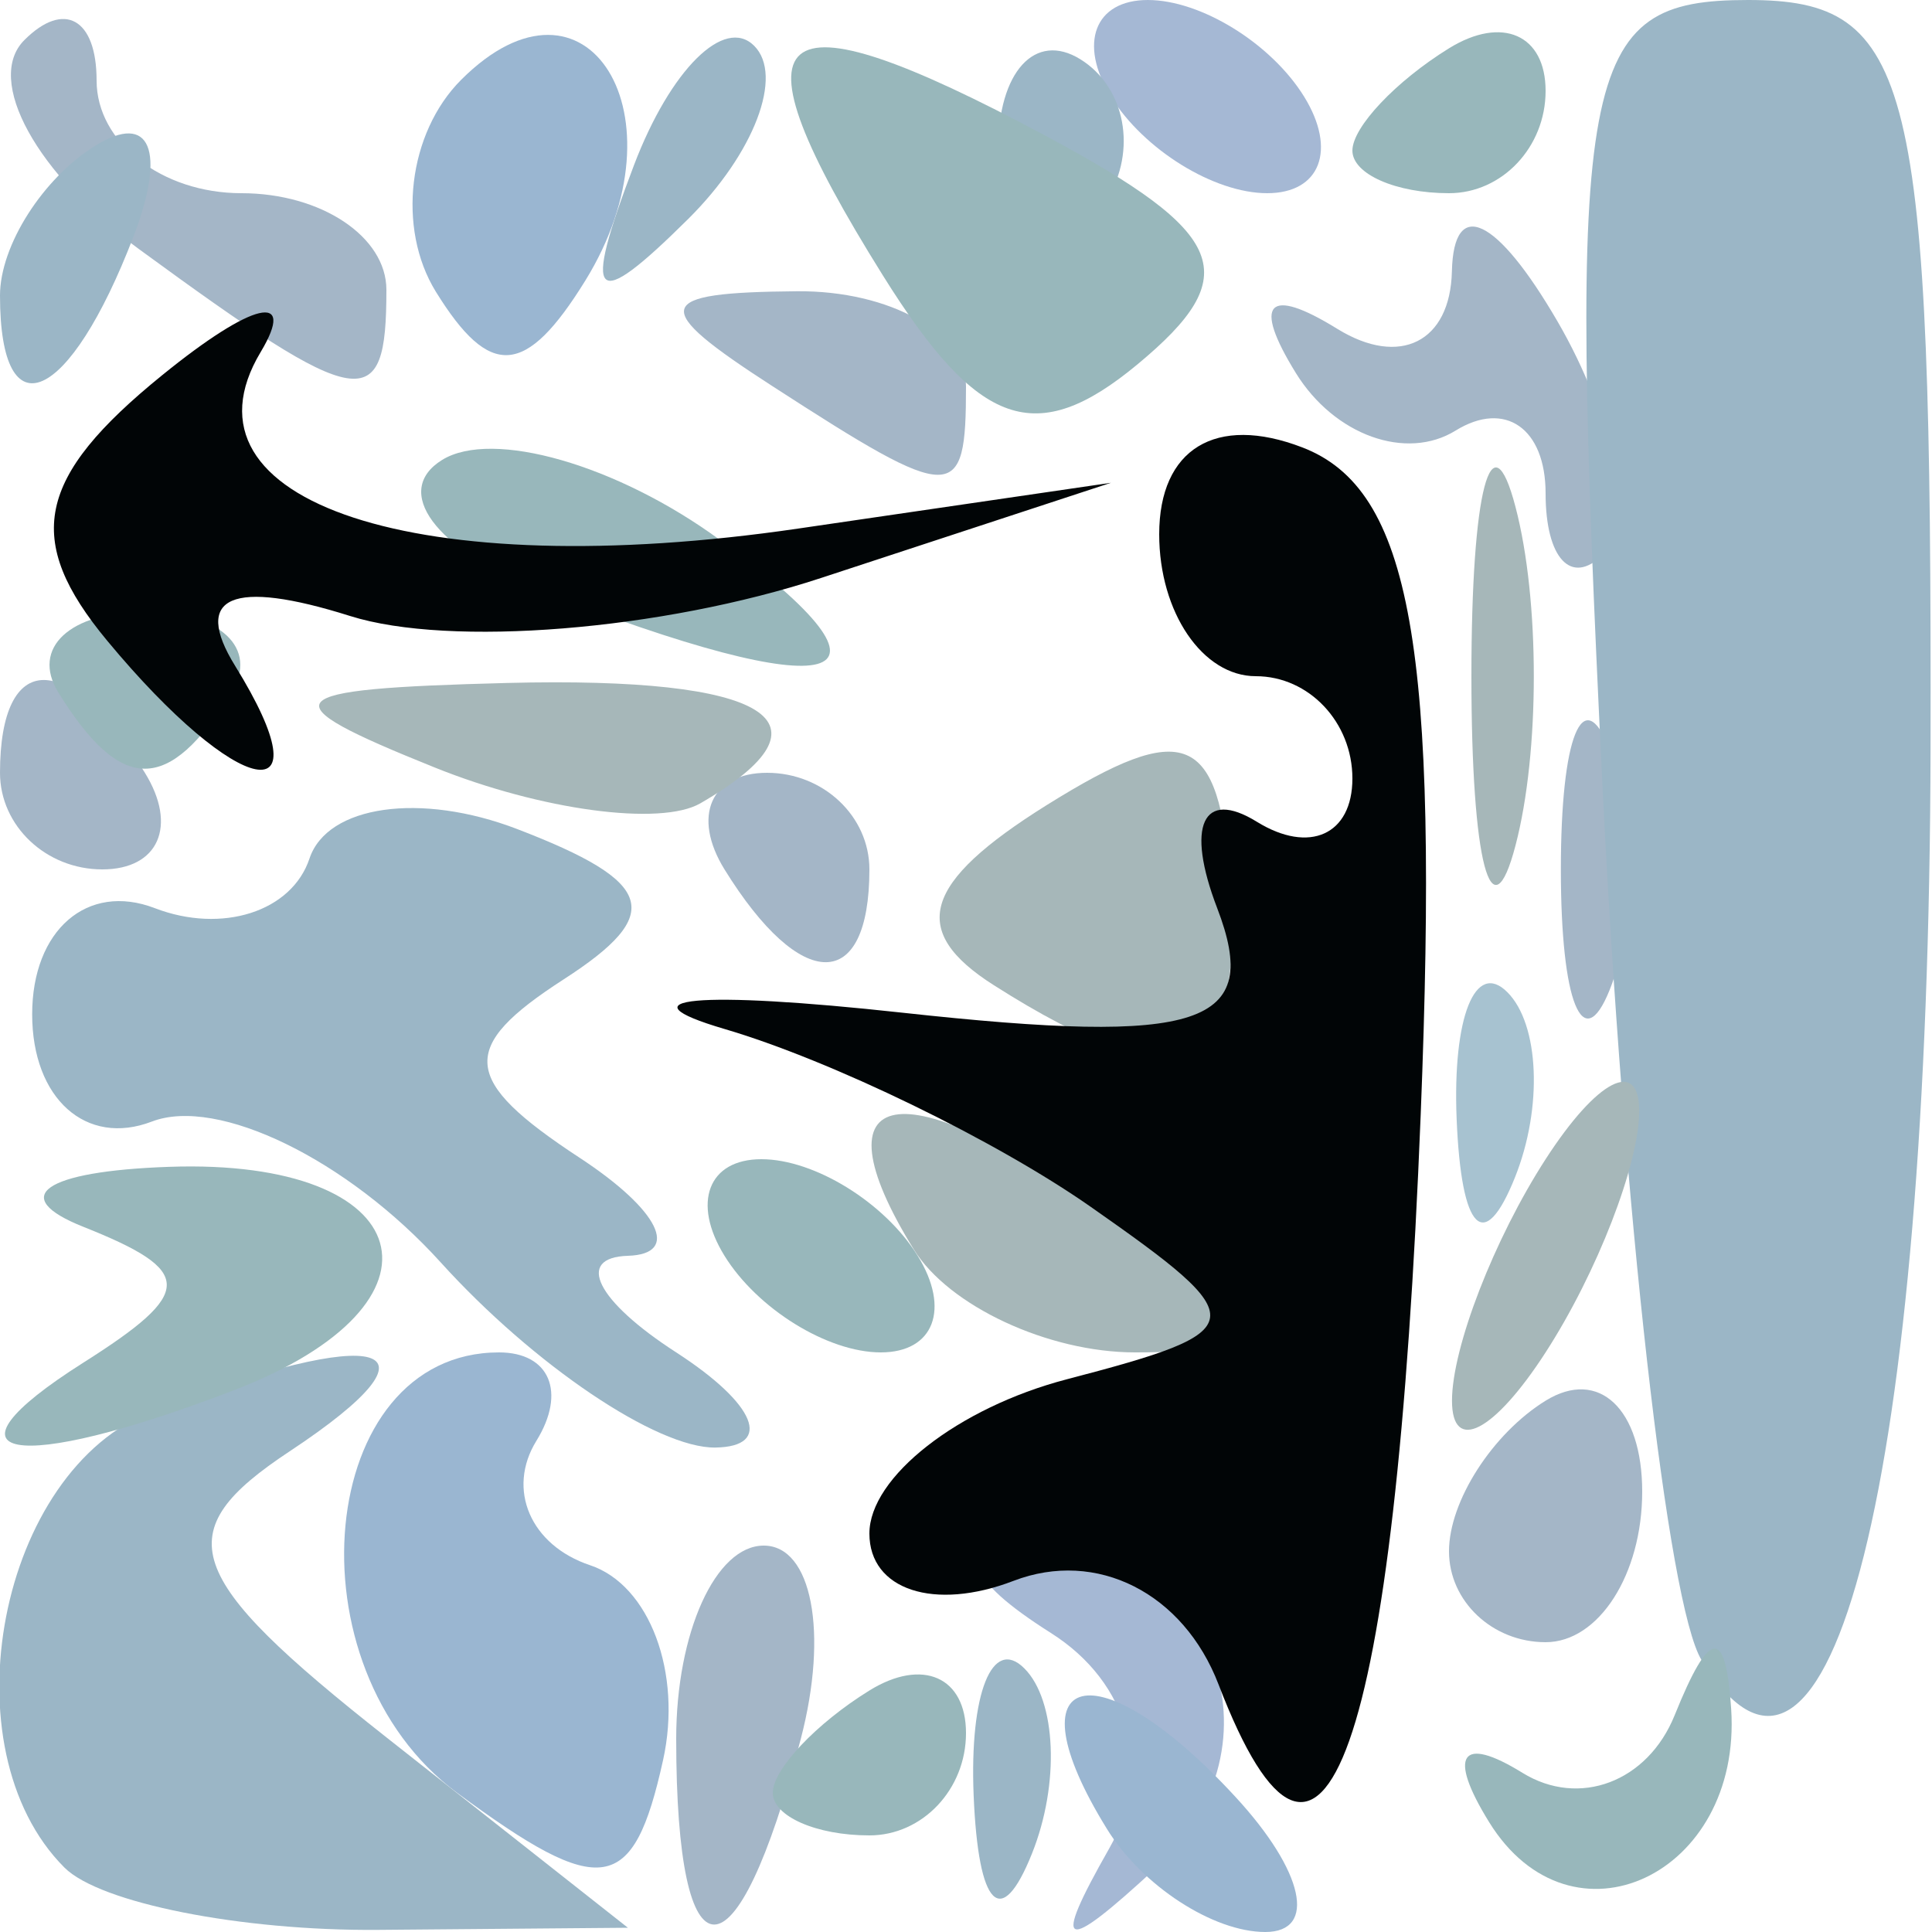 <?xml version="1.0" encoding="UTF-8" standalone="no"?>
<!-- Created with Inkscape (http://www.inkscape.org/) -->
<svg
   xmlns:dc="http://purl.org/dc/elements/1.1/"
   xmlns:cc="http://web.resource.org/cc/"
   xmlns:rdf="http://www.w3.org/1999/02/22-rdf-syntax-ns#"
   xmlns:svg="http://www.w3.org/2000/svg"
   xmlns="http://www.w3.org/2000/svg"
   xmlns:xlink="http://www.w3.org/1999/xlink"
   xmlns:sodipodi="http://sodipodi.sourceforge.net/DTD/sodipodi-0.dtd"
   xmlns:inkscape="http://www.inkscape.org/namespaces/inkscape"
   id="svg20"
   sodipodi:version="0.32"
   inkscape:version="0.44"
   width="20"
   height="20"
   version="1.0"
   sodipodi:docbase="/home/kde4/Developpements/C++/ksirk/ksirk/skins/default/Images"
   sodipodi:docname="moveBackOne.svg">
  <defs
     id="defs23" />
  <sodipodi:namedview
     inkscape:window-height="582"
     inkscape:window-width="928"
     inkscape:pageshadow="2"
     inkscape:pageopacity="0.0"
     guidetolerance="10.0"
     gridtolerance="10.0"
     objecttolerance="10.0"
     borderopacity="1.0"
     bordercolor="#666666"
     pagecolor="#ffffff"
     id="base"
     inkscape:zoom="18.95"
     inkscape:cx="10"
     inkscape:cy="9.9736148"
     inkscape:window-x="666"
     inkscape:window-y="0"
     inkscape:current-layer="svg20" />
  <g
     id="g2026">
    <path
       style="fill:#a7c2d0"
       d="M 15.079,11.583 C 15.036,10.529 15.272,9.939 15.604,10.271 C 15.936,10.603 15.972,11.466 15.683,12.188 C 15.364,12.985 15.127,12.748 15.079,11.583 z "
       id="path2042" />
    <path
       style="fill:#a5b8d4"
       d="M 11.481,19.138 C 11.94,18.332 11.694,17.42 10.878,16.904 C 9.972,16.33 9.908,16.025 10.691,16.015 C 12.563,15.991 13.355,18.055 11.966,19.337 C 10.992,20.237 10.882,20.192 11.481,19.138 z M 11.5,1 C 11.16,0.45 11.332,4.6615272e-17 11.882,8.4242509e-17 C 12.432,1.2186975e-16 13.16,0.45 13.5,1 C 13.84,1.55 13.668,2 13.118,2 C 12.568,2 11.84,1.55 11.5,1 z "
       id="path2040" />
    <path
       style="fill:#a4b6c7"
       d="M 7,18 C 7,16.9 7.408,16 7.906,16 C 8.405,16 8.577,16.9 8.29,18 C 7.619,20.564 7,20.564 7,18 z M 15,16.059 C 15,15.541 15.45,14.84 16,14.5 C 16.55,14.16 17,14.584 17,15.441 C 17,16.298 16.55,17 16,17 C 15.45,17 15,16.577 15,16.059 z M 16.158,9 C 16.158,7.625 16.385,7.062 16.662,7.75 C 16.94,8.438 16.94,9.562 16.662,10.25 C 16.385,10.938 16.158,10.375 16.158,9 z M 7.5,9 C 7.16,8.45 7.359,8 7.941,8 C 8.523,8 9,8.45 9,9 C 9,10.281 8.292,10.281 7.5,9 z M 0,8 C 0,6.719 0.708,6.719 1.5,8 C 1.84,8.55 1.641,9 1.059,9 C 0.477,9 0,8.55 0,8 z M 16,5.108 C 16,4.434 15.581,4.141 15.069,4.457 C 14.557,4.774 13.813,4.506 13.415,3.862 C 12.963,3.131 13.124,2.959 13.845,3.405 C 14.491,3.803 15.013,3.541 15.03,2.809 C 15.048,2.035 15.494,2.246 16.122,3.325 C 16.706,4.329 16.917,5.416 16.592,5.742 C 16.266,6.067 16,5.782 16,5.108 z M 8,4 C 6.718,3.172 6.754,3.028 8.25,3.015 C 9.213,3.007 10,3.45 10,4 C 10,5.22 9.887,5.22 8,4 z M 1.443,2.582 C 0.376,1.802 -0.16,0.827 0.252,0.415 C 0.663,0.003 1,0.192 1,0.833 C 1,1.475 1.675,2 2.5,2 C 3.325,2 4,2.45 4,3 C 4,4.309 3.749,4.268 1.443,2.582 z "
       id="path2038" />
    <path
       style="fill:#9ab6d1"
       d="M 4.733,18.56 C 2.964,17.253 3.273,14 5.166,14 C 5.69,14 5.864,14.412 5.553,14.915 C 5.242,15.418 5.492,15.997 6.108,16.203 C 6.724,16.408 7.064,17.316 6.864,18.221 C 6.556,19.613 6.229,19.665 4.733,18.56 z M 11.459,18.933 C 10.433,17.273 11.354,17.043 12.789,18.601 C 13.499,19.37 13.638,20 13.098,20 C 12.559,20 11.821,19.52 11.459,18.933 z M 4.512,3.02 C 4.106,2.363 4.224,1.376 4.774,0.826 C 6.077,-0.477 7.113,1.199 6.059,2.905 C 5.444,3.899 5.073,3.927 4.512,3.02 z "
       id="path2036" />
    <path
       style="fill:#9bb6c6"
       d="M 0.667,19.333 C -0.569,18.097 -0.012,15.219 1.582,14.607 C 3.965,13.693 4.69,13.905 3,15.023 C 1.729,15.863 1.882,16.315 4,17.985 L 6.5,19.956 L 3.917,19.978 C 2.496,19.99 1.033,19.7 0.667,19.333 z M 10.079,18.583 C 10.036,17.529 10.272,16.939 10.604,17.271 C 10.936,17.603 10.972,18.466 10.683,19.188 C 10.364,19.985 10.127,19.748 10.079,18.583 z M 17.615,17.186 C 17.265,16.62 16.802,12.522 16.586,8.079 C 16.225,0.665 16.349,-1.6932902e-15 18.096,-8.8297425e-16 C 19.805,-9.0204672e-17 19.998,0.792 19.985,7.75 C 19.97,15.283 18.949,19.345 17.615,17.186 z M 4.561,13.067 C 3.599,12.005 2.254,11.349 1.573,11.61 C 0.891,11.872 0.333,11.372 0.333,10.5 C 0.333,9.628 0.904,9.133 1.602,9.401 C 2.3,9.669 3.021,9.437 3.204,8.887 C 3.388,8.336 4.355,8.199 5.353,8.582 C 6.783,9.131 6.885,9.461 5.834,10.139 C 4.742,10.844 4.772,11.179 6,11.985 C 6.825,12.526 7.05,12.983 6.5,13 C 5.95,13.017 6.175,13.467 7,14 C 7.825,14.533 8.007,14.976 7.405,14.985 C 6.803,14.993 5.523,14.13 4.561,13.067 z M 1.4271599e-17,3.059 C 2.2120978e-17,2.541 0.445,1.843 0.989,1.507 C 1.555,1.157 1.723,1.558 1.382,2.448 C 0.717,4.18 -7.5446568e-18,4.497 1.4271599e-17,3.059 z M 6.564,1.707 C 6.94,0.721 7.499,0.166 7.807,0.474 C 8.115,0.781 7.808,1.588 7.124,2.267 C 6.136,3.247 6.022,3.132 6.564,1.707 z M 10.333,1.544 C 10.333,0.743 10.716,0.324 11.183,0.613 C 11.65,0.902 11.774,1.557 11.457,2.069 C 10.649,3.377 10.333,3.23 10.333,1.544 z "
       id="path2034" />
    <path
       style="fill:#a6b7b9"
       d="M 15.031,14.5 C 15.031,13.95 15.467,12.825 16,12 C 16.533,11.175 16.969,10.95 16.969,11.5 C 16.969,12.05 16.533,13.175 16,14 C 15.467,14.825 15.031,15.05 15.031,14.5 z M 9.459,12.933 C 8.399,11.218 9.348,11.05 11.443,12.582 C 13.065,13.768 13.115,14 11.75,14 C 10.852,14 9.821,13.52 9.459,12.933 z M 10.29,10.2 C 9.403,9.637 9.549,9.138 10.836,8.334 C 12.27,7.439 12.618,7.583 12.734,9.119 C 12.886,11.134 12.222,11.428 10.29,10.2 z M 15.232,7 C 15.232,5.075 15.438,4.287 15.689,5.25 C 15.941,6.213 15.941,7.787 15.689,8.75 C 15.438,9.713 15.232,8.925 15.232,7 z M 4.5,7.945 C 2.754,7.243 2.849,7.132 5.25,7.07 C 7.963,7.001 8.714,7.469 7.25,8.316 C 6.838,8.554 5.6,8.388 4.5,7.945 z "
       id="path2032" />
    <path
       style="fill:#98b7bb"
       d="M 15.415,18.862 C 14.983,18.164 15.123,17.958 15.76,18.352 C 16.348,18.715 17.057,18.447 17.336,17.756 C 17.698,16.857 17.865,16.839 17.921,17.691 C 18.035,19.412 16.265,20.239 15.415,18.862 z M 8,18.559 C 8,18.316 8.45,17.84 9,17.5 C 9.55,17.16 10,17.359 10,17.941 C 10,18.523 9.55,19 9,19 C 8.45,19 8,18.802 8,18.559 z M 0.863,14.106 C 2.014,13.377 2.014,13.158 0.863,12.7 C 0.078,12.388 0.454,12.124 1.75,12.079 C 4.333,11.988 4.767,13.492 2.418,14.393 C 0.134,15.27 -0.724,15.111 0.863,14.106 z M 7.5,13 C 7.16,12.45 7.332,12 7.882,12 C 8.432,12 9.16,12.45 9.5,13 C 9.84,13.55 9.668,14 9.118,14 C 8.568,14 7.84,13.55 7.5,13 z M 0.603,7.167 C 0.32,6.708 0.723,6.333 1.5,6.333 C 2.277,6.333 2.68,6.708 2.397,7.167 C 1.745,8.221 1.255,8.221 0.603,7.167 z M 5.566,6.102 C 4.503,5.686 4.058,5.082 4.577,4.761 C 5.097,4.44 6.391,4.812 7.452,5.589 C 9.524,7.104 8.698,7.329 5.566,6.102 z M 9.14,2.852 C 7.502,0.23 7.933,-0.142 10.819,1.403 C 12.713,2.417 12.887,2.849 11.776,3.771 C 10.728,4.641 10.126,4.432 9.14,2.852 z M 14,1.559 C 14,1.316 14.45,0.84 15,0.5 C 15.55,0.16 16,0.359 16,0.941 C 16,1.523 15.55,2 15,2 C 14.45,2 14,1.802 14,1.559 z "
       id="path2030" />
    <path
       style="fill:#010506"
       d="M 12.615,17.439 C 12.251,16.489 11.352,16.035 10.492,16.365 C 9.671,16.68 9,16.459 9,15.875 C 9,15.291 9.918,14.573 11.041,14.279 C 12.973,13.774 12.986,13.679 11.291,12.493 C 10.306,11.804 8.6,10.975 7.5,10.652 C 6.4,10.328 7.227,10.252 9.338,10.483 C 12.445,10.823 13.067,10.616 12.6,9.4 C 12.273,8.548 12.451,8.161 13.011,8.507 C 13.555,8.843 14,8.641 14,8.059 C 14,7.477 13.55,7 13,7 C 12.45,7 12,6.339 12,5.531 C 12,4.646 12.587,4.288 13.48,4.631 C 14.61,5.064 14.9,6.695 14.707,11.539 C 14.444,18.141 13.695,20.253 12.615,17.439 z M 1.11,6.633 C 0.241,5.586 0.374,4.942 1.68,3.883 C 2.617,3.122 3.075,3.015 2.698,3.645 C 1.765,5.202 4.335,6.046 8.261,5.472 L 11.5,4.998 L 8.5,5.983 C 6.85,6.525 4.656,6.702 3.625,6.377 C 2.401,5.991 1.987,6.17 2.434,6.893 C 3.399,8.454 2.47,8.272 1.11,6.633 z "
       id="path2028" />
  </g>
</svg>
